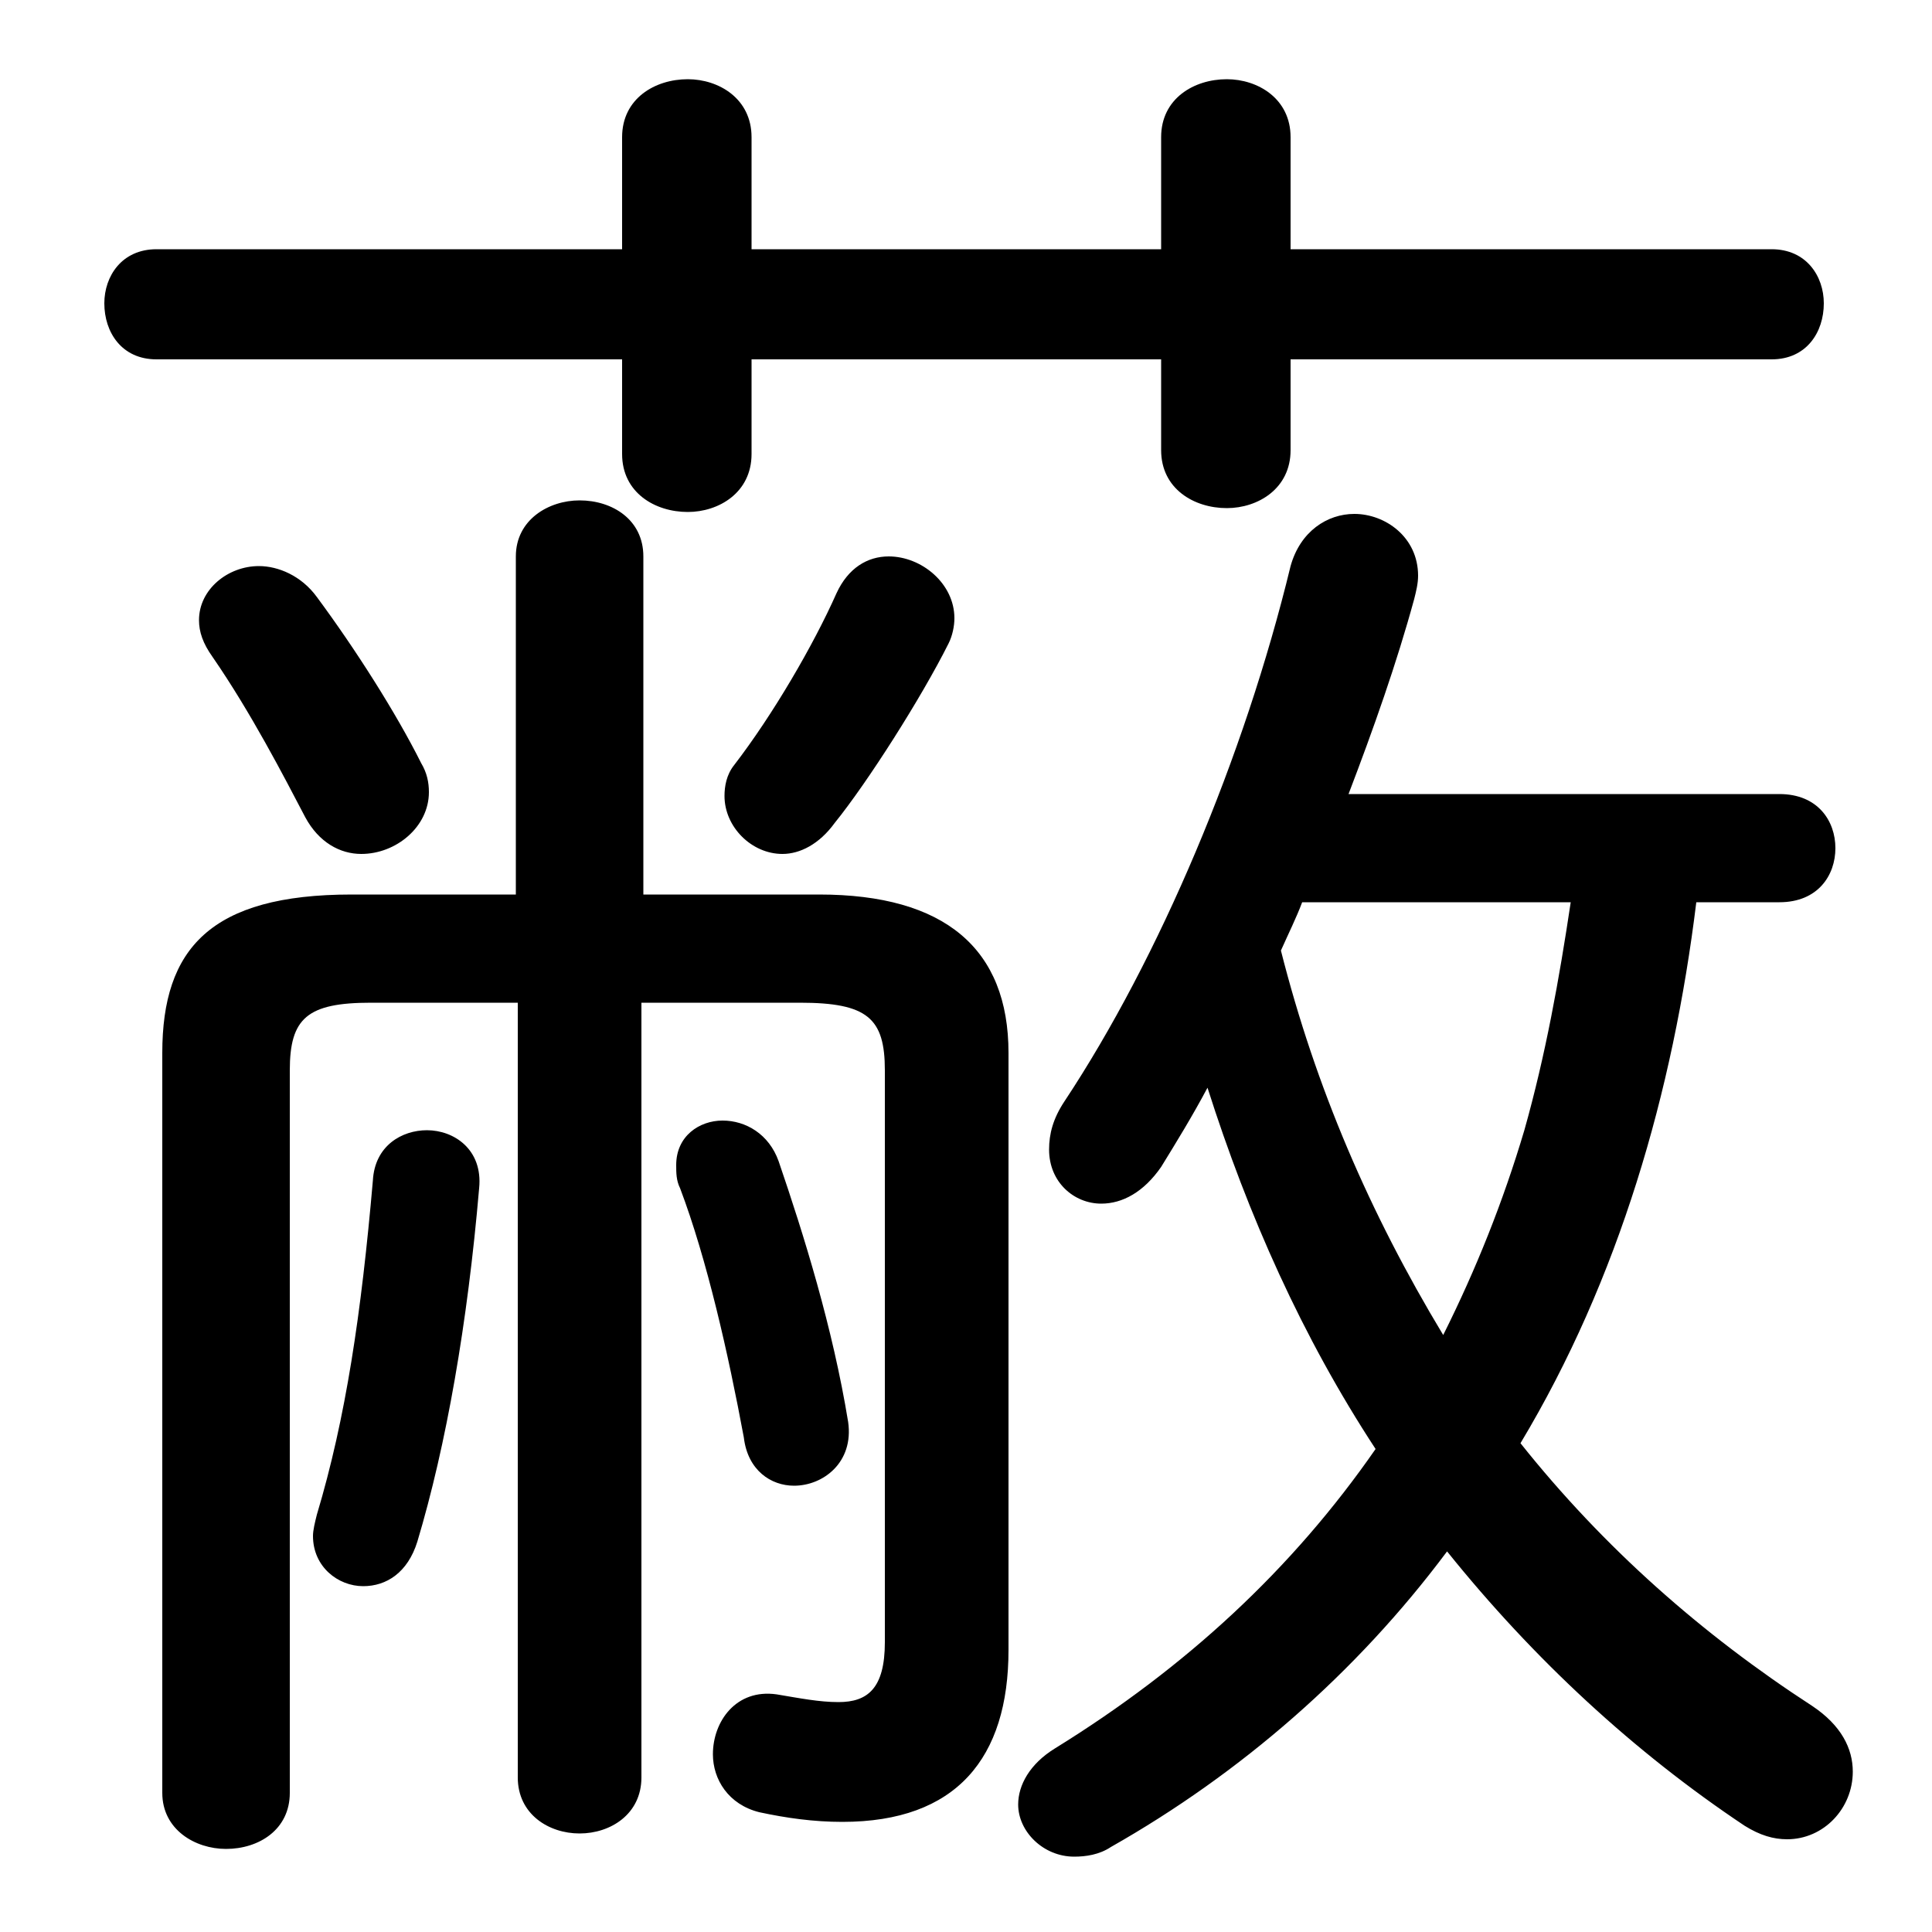 <svg xmlns="http://www.w3.org/2000/svg" viewBox="0 -44.0 50.0 50.0">
    <rect x="0" y="-44.0" width="50.0" height="50.0" fill="#808080" stroke="none"/>
    <g transform="scale(1, -1)">
        <!-- ボディの枠 -->
        <rect x="0" y="-6.0" width="50.0" height="50.0"
            stroke="white" fill="white"/>
        <!-- グリフ座標系の原点 -->
        <circle cx="0" cy="0" r="5" fill="white"/>
        <!-- グリフのアウトライン -->
        <g style="fill:black;stroke:#000000;stroke-width:0;stroke-linecap:round;stroke-linejoin:round;">
        <path d="M 46.05 20.65 C 47.05 20.65 47.5 21.35 47.5 22.05 C 47.5 22.75 47.05 23.45 46.05 23.45 L 34.9 23.45 C 35.55 25.15 36.15 26.85 36.6 28.5 C 36.65 28.7 36.7 28.9 36.7 29.1 C 36.7 30.1 35.85 30.7 35.05 30.7 C 34.35 30.7 33.65 30.25 33.4 29.35 C 32.2 24.4 30.0 19.2 27.55 15.5 C 27.25 15.05 27.15 14.65 27.15 14.25 C 27.15 13.4 27.8 12.85 28.5 12.85 C 29.05 12.85 29.6 13.15 30.05 13.8 C 30.45 14.45 30.85 15.1 31.25 15.85 C 32.3 12.55 33.7 9.4 35.6 6.5 C 33.45 3.4 30.7 0.85 27.3 -1.25 C 26.65 -1.65 26.35 -2.2 26.35 -2.7 C 26.35 -3.4 27.0 -4.05 27.8 -4.05 C 28.1 -4.05 28.45 -4.0 28.75 -3.8 C 32.1 -1.9 35.1 0.7 37.45 3.85 C 39.7 1.05 42.3 -1.35 45.15 -3.25 C 45.55 -3.5 45.9 -3.6 46.25 -3.6 C 47.2 -3.6 47.95 -2.8 47.95 -1.85 C 47.95 -1.25 47.65 -0.65 46.9 -0.15 C 44.05 1.7 41.5 3.95 39.35 6.65 C 41.9 10.9 43.3 15.75 43.9 20.65 Z M 40.65 20.65 C 40.35 18.65 40.0 16.7 39.45 14.75 C 38.9 12.9 38.2 11.15 37.35 9.45 C 35.45 12.6 34.05 15.85 33.15 19.4 C 33.35 19.85 33.55 20.25 33.7 20.65 Z M 19.45 37.55 L 19.45 40.45 C 19.45 41.45 18.6 41.95 17.8 41.95 C 16.95 41.95 16.1 41.45 16.1 40.45 L 16.1 37.55 L 4.05 37.55 C 3.15 37.55 2.7 36.85 2.7 36.15 C 2.7 35.4 3.15 34.7 4.05 34.7 L 16.1 34.7 L 16.1 32.25 C 16.1 31.25 16.95 30.75 17.8 30.75 C 18.6 30.75 19.45 31.25 19.45 32.25 L 19.45 34.7 L 30.05 34.7 L 30.05 32.35 C 30.05 31.35 30.9 30.85 31.75 30.85 C 32.55 30.85 33.4 31.35 33.4 32.35 L 33.4 34.7 L 45.85 34.7 C 46.75 34.7 47.2 35.4 47.2 36.15 C 47.2 36.85 46.75 37.55 45.85 37.55 L 33.4 37.55 L 33.4 40.45 C 33.4 41.45 32.55 41.95 31.75 41.95 C 30.9 41.95 30.05 41.45 30.05 40.45 L 30.05 37.55 Z M 13.35 20.85 L 9.1 20.85 C 5.45 20.85 4.2 19.45 4.2 16.75 L 4.2 -2.4 C 4.2 -3.35 5.05 -3.85 5.85 -3.85 C 6.7 -3.85 7.5 -3.35 7.5 -2.4 L 7.5 16.3 C 7.5 17.65 7.95 18.05 9.6 18.05 L 13.4 18.05 L 13.4 -2.0 C 13.4 -2.95 14.2 -3.45 15.0 -3.45 C 15.8 -3.45 16.6 -2.95 16.6 -2.0 L 16.6 18.05 L 20.7 18.05 C 22.45 18.05 22.9 17.65 22.9 16.3 L 22.9 1.5 C 22.9 0.3 22.45 -0.05 21.7 -0.05 C 21.2 -0.05 20.7 0.05 20.1 0.15 C 19.05 0.3 18.45 -0.55 18.45 -1.4 C 18.45 -2.05 18.85 -2.7 19.65 -2.9 C 20.35 -3.05 21.05 -3.15 21.8 -3.15 C 24.75 -3.15 26.1 -1.5 26.1 1.3 L 26.1 16.75 C 26.1 19.45 24.45 20.85 21.2 20.85 L 16.65 20.85 L 16.65 29.6 C 16.65 30.55 15.85 31.05 15.0 31.05 C 14.2 31.05 13.35 30.55 13.35 29.6 Z M 8.2 28.55 C 7.8 29.1 7.2 29.35 6.7 29.35 C 5.9 29.35 5.15 28.75 5.15 27.95 C 5.15 27.65 5.25 27.35 5.5 27.0 C 6.5 25.55 7.35 23.9 7.9 22.85 C 8.25 22.2 8.8 21.9 9.35 21.9 C 10.25 21.9 11.1 22.6 11.1 23.5 C 11.1 23.75 11.05 24.0 10.9 24.25 C 10.25 25.55 9.2 27.2 8.2 28.55 Z M 21.65 28.65 C 21.05 27.3 20.0 25.5 19.0 24.2 C 18.8 23.95 18.75 23.65 18.75 23.4 C 18.75 22.6 19.45 21.9 20.25 21.9 C 20.7 21.9 21.2 22.15 21.6 22.7 C 22.45 23.75 23.85 25.95 24.55 27.35 C 24.65 27.55 24.7 27.8 24.7 28.0 C 24.7 28.9 23.85 29.6 23.0 29.6 C 22.45 29.6 21.95 29.3 21.65 28.65 Z M 8.2 4.8 C 8.15 4.6 8.1 4.4 8.1 4.25 C 8.1 3.45 8.75 2.95 9.4 2.95 C 10.0 2.95 10.55 3.3 10.8 4.1 C 11.55 6.6 12.1 9.75 12.4 13.25 C 12.5 14.25 11.75 14.75 11.05 14.75 C 10.4 14.75 9.7 14.35 9.65 13.45 C 9.35 10.0 8.95 7.3 8.2 4.8 Z M 21.95 7.2 C 21.55 9.65 20.8 12.05 20.15 13.95 C 19.9 14.65 19.3 15.0 18.7 15.0 C 18.1 15.0 17.5 14.6 17.5 13.85 C 17.5 13.65 17.5 13.45 17.6 13.25 C 18.3 11.4 18.85 8.95 19.25 6.8 C 19.35 5.95 19.95 5.55 20.55 5.55 C 21.3 5.55 22.1 6.15 21.95 7.2 Z"/>
    </g>
    </g>
</svg>

